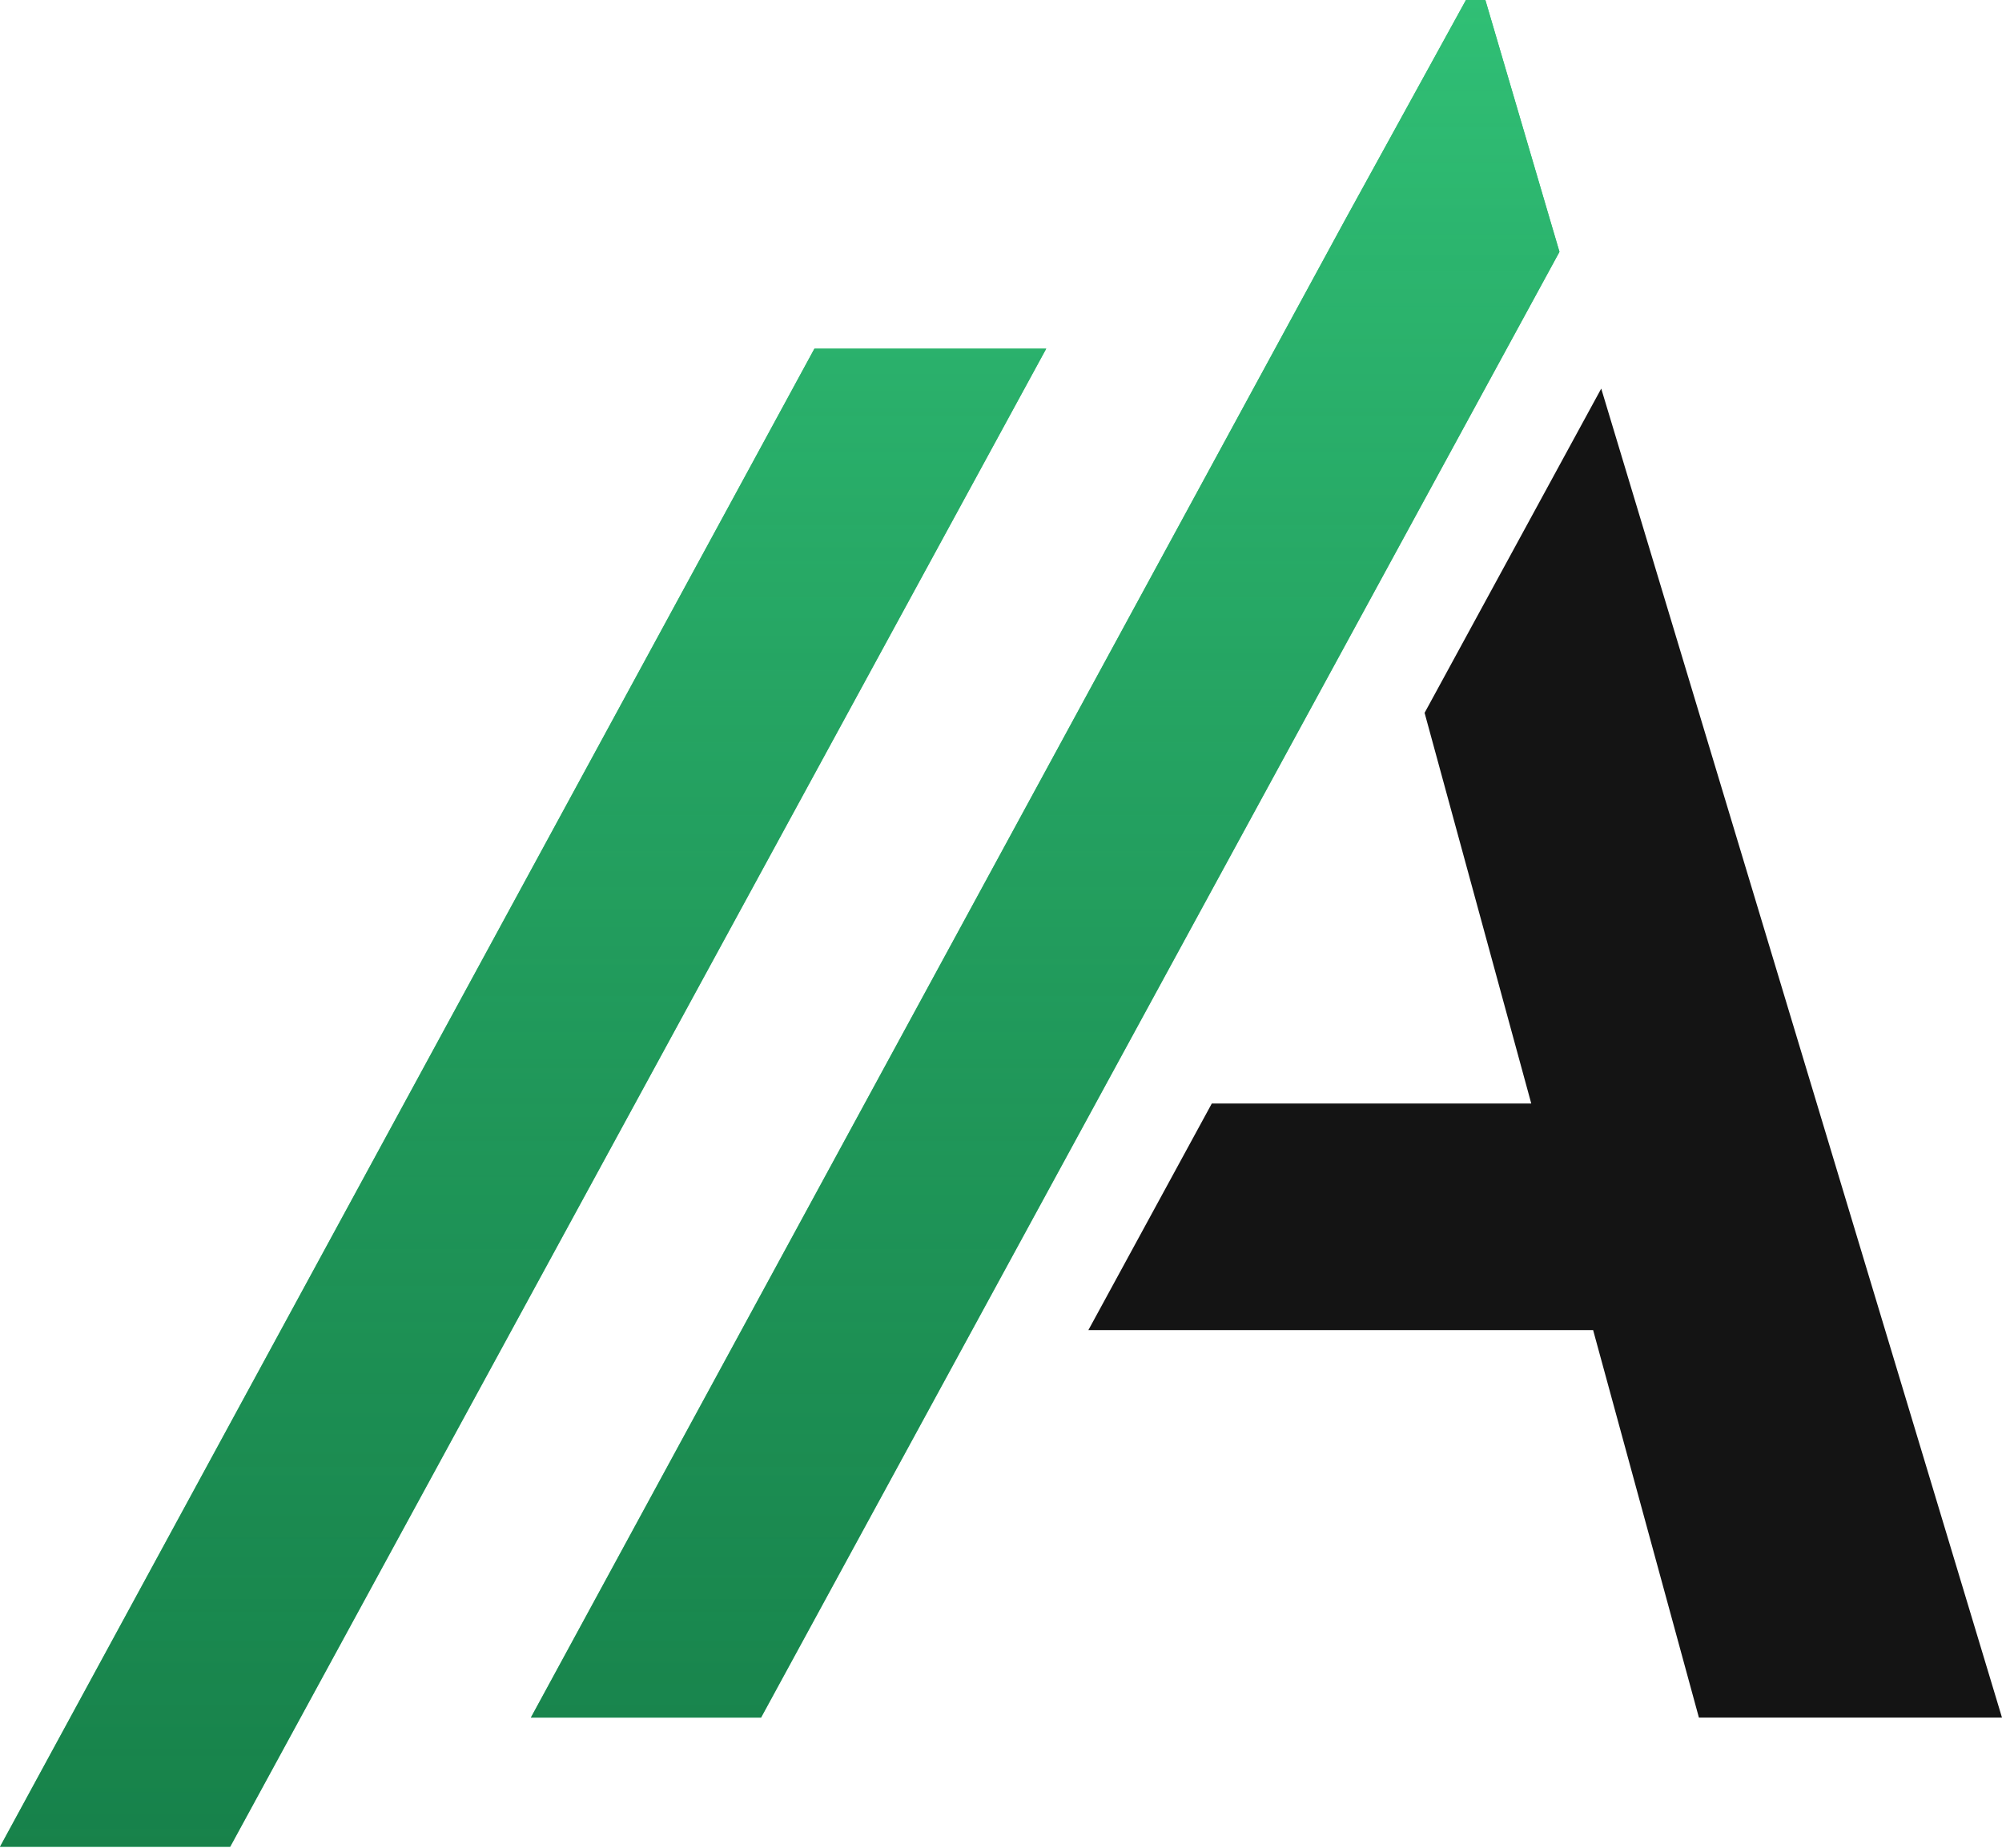 <svg width="300" height="277" viewBox="0 0 300 277" xmlns="http://www.w3.org/2000/svg">
    <path d="M122.041 52.258H156.774L34.495 276.774H0L122.041 52.258Z" fill="#30BF75"/>
    <path d="M122.041 52.258H156.774L34.495 276.774H0L122.041 52.258Z" fill="url(#logo_gradient)"/>
    <path d="M114.043 257.419H79.548L201.59 32.903L219.677 0H222.581L232.258 32.903L233.687 37.742L114.043 257.419Z" fill="#30BF75"/>
    <path d="M114.043 257.419H79.548L201.59 32.903L219.677 0H222.581L232.258 32.903L233.687 37.742L114.043 257.419Z" fill="url(#logo_gradient)"/>
    <path fill-rule="evenodd" clip-rule="evenodd" d="M238.731 199.347H163.091L181.587 165.387H229.46L213.476 106.834L239.944 58.238L300 257.419H254.583L238.731 199.347Z" fill="#141414" />
    <defs>
        <linearGradient id="logo_gradient" x1="116.844" y1="0" x2="116.844" y2="276.774" gradientUnits="userSpaceOnUse">
            <stop stop-color="#30BF75"/>
            <stop offset="1" stop-color="#117340" stop-opacity="0.8"/>
        </linearGradient>
    </defs>
</svg>
